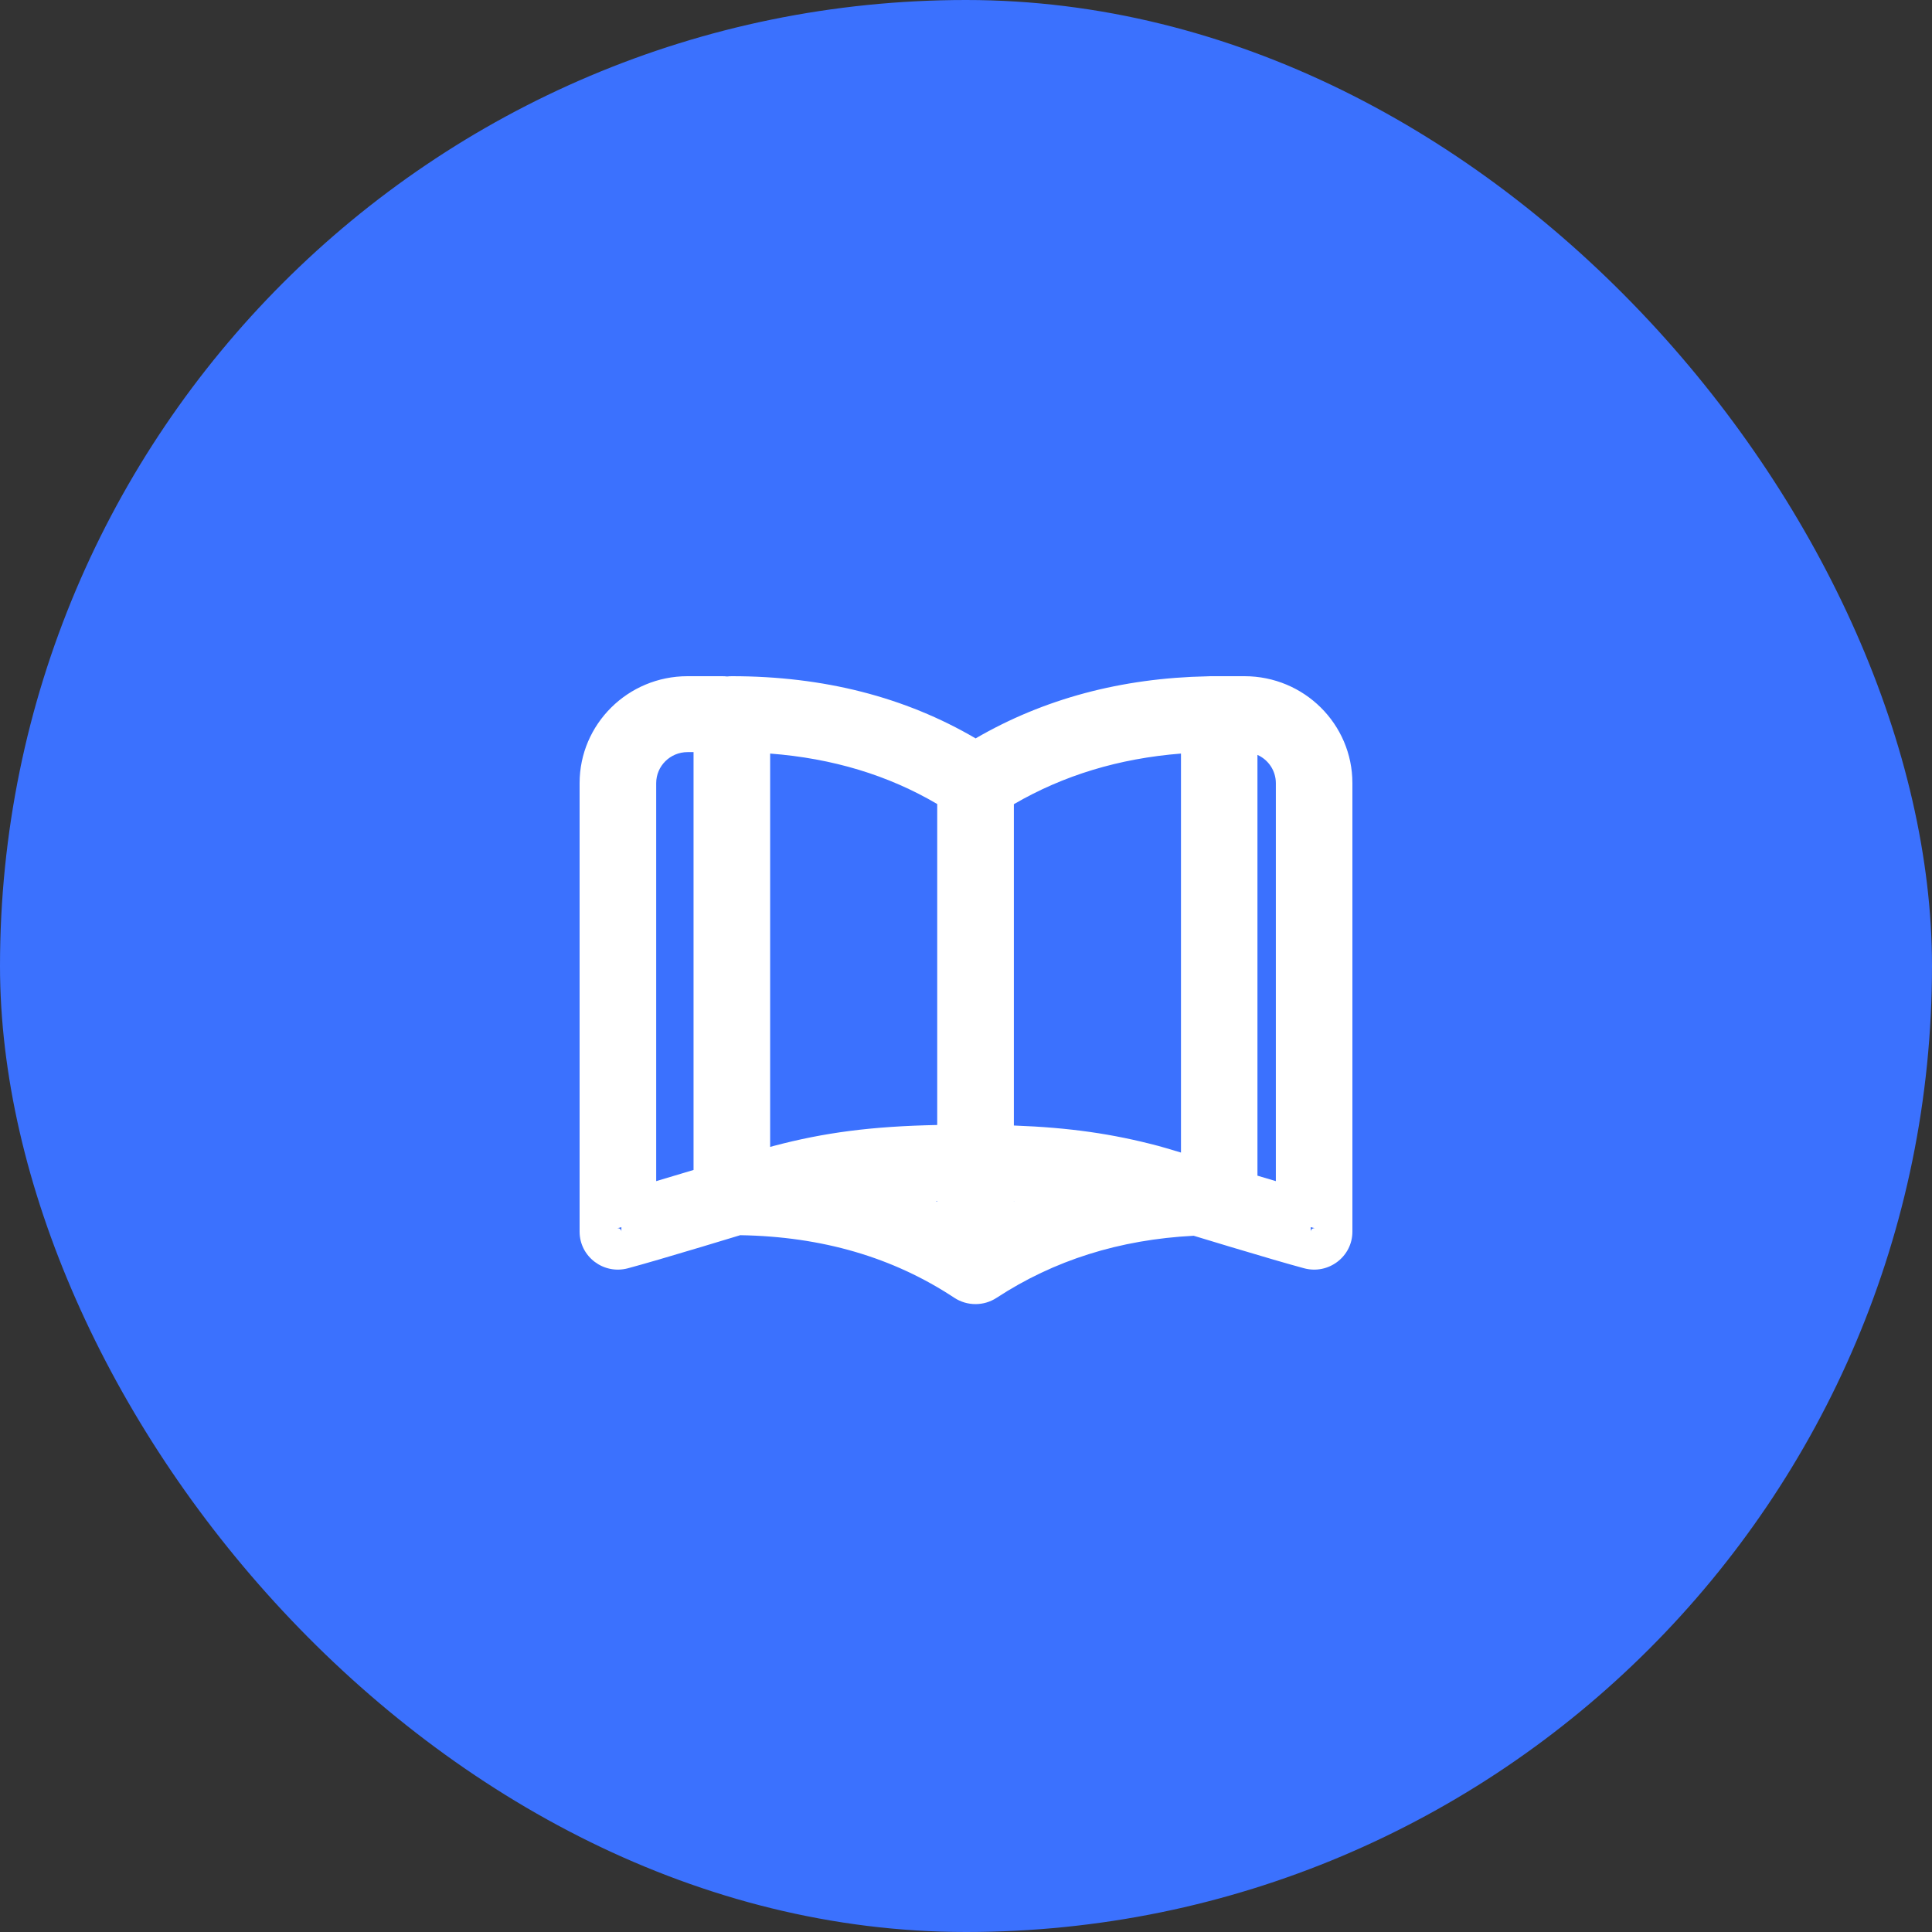 <svg width="48" height="48" viewBox="0 0 48 48" fill="none" xmlns="http://www.w3.org/2000/svg">
<rect x="0" y="0" width="48" height="48" fill="#333333" stroke="none"/>
<rect width="48" height="48" rx="24" fill="#3B71FE"/>
<path fill-rule="evenodd" clip-rule="evenodd" d="M31.241 18.755C31.511 18.876 31.698 19.145 31.698 19.457V29.345C31.555 29.303 31.404 29.258 31.241 29.209V18.755ZM29.994 16.803C30.019 16.801 30.045 16.8 30.07 16.8H30.919C32.4 16.8 33.6 17.99 33.6 19.457V30.6C33.6 31.221 33.005 31.673 32.4 31.51C31.995 31.401 31.39 31.224 30.553 30.973L30.464 30.946C30.302 30.897 29.961 30.794 29.657 30.702C27.815 30.797 26.188 31.31 24.76 32.244C24.441 32.453 24.027 32.452 23.708 32.242C22.19 31.239 20.424 30.721 18.391 30.688C18.076 30.783 17.707 30.895 17.537 30.946L17.448 30.973C16.611 31.224 16.006 31.401 15.601 31.51C14.996 31.673 14.4 31.221 14.4 30.6L14.4 19.457C14.4 17.99 15.601 16.8 17.081 16.8H17.947C17.987 16.8 18.026 16.802 18.064 16.807C18.103 16.802 18.142 16.8 18.182 16.8C20.456 16.8 22.481 17.315 24.239 18.345C25.936 17.36 27.86 16.846 29.994 16.803ZM17.231 18.686V29.067C17.146 29.093 17.073 29.115 17.019 29.131L16.938 29.155C16.707 29.225 16.497 29.288 16.303 29.345V19.457C16.303 19.031 16.652 18.686 17.081 18.686H17.231ZM19.134 28.495V18.722C20.686 18.841 22.066 19.259 23.285 19.976V27.95C21.654 27.983 20.483 28.137 19.223 28.47C19.199 28.477 19.169 28.485 19.134 28.495ZM23.251 29.837C23.262 29.842 23.274 29.847 23.285 29.852V29.836C23.274 29.836 23.262 29.836 23.251 29.837ZM25.189 29.85V29.856C25.194 29.855 25.198 29.853 25.202 29.851C25.198 29.851 25.194 29.85 25.189 29.85ZM29.341 28.635V18.722C27.803 18.843 26.423 19.262 25.189 19.98V27.963C26.581 28.015 27.643 28.17 28.778 28.47C28.871 28.495 29.045 28.546 29.341 28.635ZM32.564 30.6C32.564 30.544 32.618 30.503 32.673 30.517C32.639 30.508 32.602 30.498 32.564 30.488V30.6ZM15.438 30.6C15.438 30.548 15.392 30.509 15.342 30.515L15.333 30.516L15.438 30.488V30.6Z" fill="white"/>
</svg>
